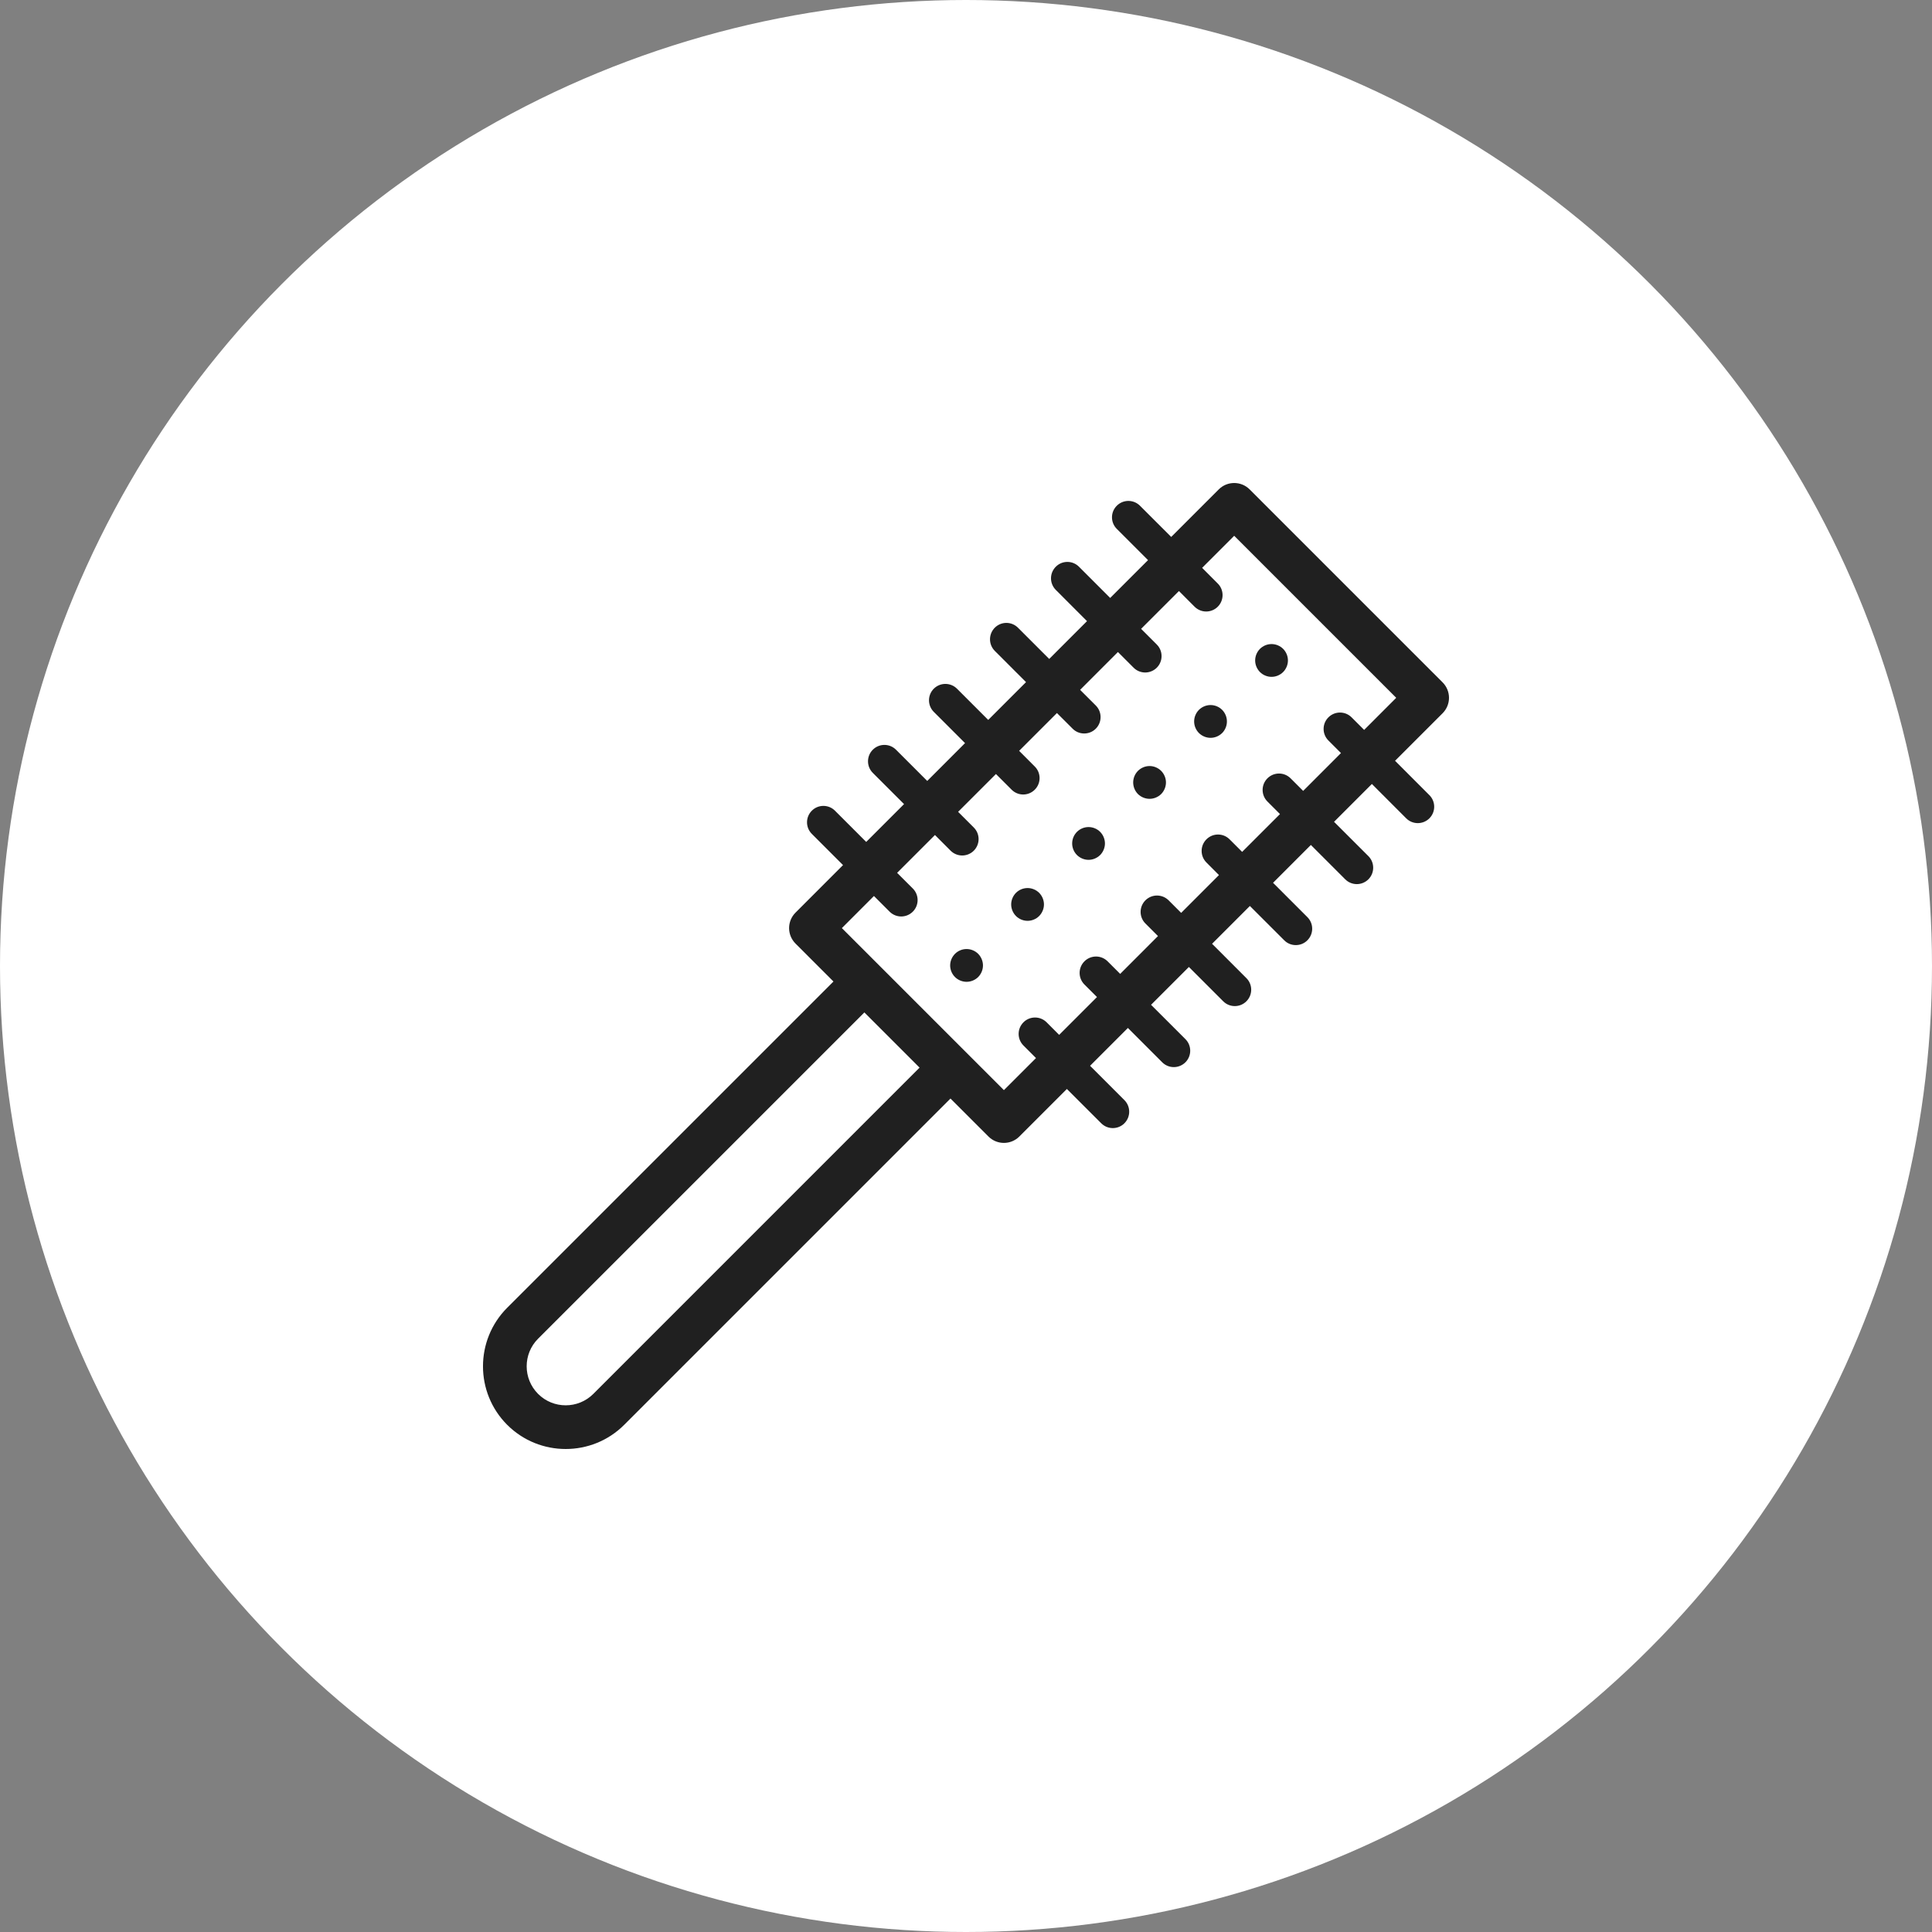 <?xml version="1.0" encoding="UTF-8"?> <svg xmlns="http://www.w3.org/2000/svg" width="60" height="60" viewBox="0 0 60 60" fill="none"><rect x="0" y="0" width="60" height="60" fill="#808080" stroke="none"/> <circle cx="30" cy="30" r="30" fill="white"></circle> <g clip-path="url(#clip0)"> <path d="M45 21.671C45 21.491 44.928 21.318 44.801 21.191L38.809 15.199C38.544 14.934 38.114 14.934 37.849 15.199L36.373 16.675L35.403 15.706C35.204 15.507 34.882 15.507 34.683 15.706C34.484 15.904 34.484 16.227 34.683 16.425L35.653 17.395L34.478 18.57L33.508 17.6C33.31 17.401 32.987 17.401 32.789 17.6C32.59 17.799 32.59 18.121 32.789 18.32L33.758 19.29L32.584 20.464L31.614 19.494C31.415 19.295 31.093 19.295 30.894 19.494C30.696 19.693 30.696 20.015 30.894 20.214L31.864 21.184L30.69 22.358L29.72 21.388C29.521 21.19 29.199 21.19 29 21.388C28.801 21.587 28.801 21.91 29 22.108L29.97 23.078L28.796 24.253L27.826 23.283C27.627 23.084 27.305 23.084 27.106 23.283C26.907 23.481 26.907 23.804 27.106 24.003L28.076 24.972L26.901 26.147L25.931 25.177C25.733 24.978 25.41 24.978 25.212 25.177C25.013 25.376 25.013 25.698 25.212 25.897L26.181 26.866L24.705 28.343C24.578 28.47 24.506 28.643 24.506 28.823C24.506 29.003 24.578 29.175 24.705 29.303L25.884 30.482L15.751 40.614C14.749 41.617 14.749 43.247 15.751 44.249C16.252 44.75 16.91 45 17.568 45C18.226 45 18.884 44.75 19.385 44.249L29.518 34.116L30.697 35.295C30.83 35.428 31.003 35.494 31.177 35.494C31.351 35.494 31.524 35.428 31.657 35.295L33.133 33.819L34.2 34.885C34.299 34.984 34.429 35.034 34.56 35.034C34.69 35.034 34.82 34.984 34.919 34.885C35.118 34.686 35.118 34.364 34.919 34.165L33.853 33.099L35.028 31.924L36.094 32.991C36.193 33.09 36.324 33.14 36.454 33.14C36.584 33.14 36.714 33.09 36.814 32.991C37.013 32.792 37.013 32.47 36.814 32.271L35.747 31.205L36.922 30.03L37.988 31.096C38.088 31.196 38.218 31.245 38.348 31.245C38.478 31.245 38.609 31.196 38.708 31.096C38.907 30.898 38.907 30.575 38.708 30.377L37.642 29.31L38.816 28.136L39.883 29.202C39.982 29.302 40.112 29.351 40.242 29.351C40.373 29.351 40.503 29.302 40.602 29.202C40.801 29.003 40.801 28.681 40.602 28.482L39.536 27.416L40.71 26.241L41.777 27.308C41.876 27.407 42.007 27.457 42.137 27.457C42.267 27.457 42.397 27.407 42.497 27.308C42.695 27.109 42.695 26.787 42.497 26.588L41.43 25.522L42.605 24.347L43.671 25.414C43.77 25.513 43.901 25.563 44.031 25.563C44.161 25.563 44.292 25.513 44.391 25.414C44.59 25.215 44.59 24.892 44.391 24.694L43.325 23.627L44.801 22.151C44.928 22.024 45 21.851 45 21.671V21.671ZM18.426 43.289C17.953 43.761 17.184 43.762 16.711 43.289C16.238 42.816 16.238 42.047 16.711 41.574L26.844 31.442L28.558 33.156L18.426 43.289V43.289ZM42.365 22.668L41.975 22.278C41.776 22.079 41.454 22.079 41.255 22.278C41.056 22.476 41.056 22.799 41.255 22.997L41.645 23.387L40.471 24.562L40.081 24.172C39.882 23.973 39.56 23.973 39.361 24.172C39.162 24.371 39.162 24.693 39.361 24.892L39.751 25.282L38.576 26.456L38.186 26.066C37.988 25.867 37.665 25.867 37.467 26.066C37.268 26.265 37.268 26.587 37.467 26.786L37.856 27.176L36.682 28.35L36.292 27.96C36.093 27.762 35.771 27.762 35.572 27.96C35.373 28.159 35.373 28.482 35.572 28.68L35.962 29.07L34.788 30.245L34.398 29.855C34.199 29.656 33.877 29.656 33.678 29.855C33.479 30.053 33.479 30.376 33.678 30.575L34.068 30.964L32.893 32.139L32.504 31.749C32.305 31.55 31.982 31.55 31.784 31.749C31.585 31.948 31.585 32.27 31.784 32.469L32.174 32.859L31.177 33.855L26.145 28.823L27.141 27.826L27.628 28.313C27.727 28.412 27.858 28.462 27.988 28.462C28.118 28.462 28.248 28.412 28.348 28.313C28.547 28.114 28.547 27.792 28.348 27.593L27.861 27.107L29.036 25.932L29.522 26.419C29.622 26.518 29.752 26.568 29.882 26.568C30.012 26.568 30.143 26.518 30.242 26.419C30.441 26.22 30.441 25.898 30.242 25.699L29.755 25.212L30.93 24.038L31.416 24.524C31.516 24.624 31.646 24.674 31.776 24.674C31.907 24.674 32.037 24.624 32.136 24.524C32.335 24.326 32.335 24.003 32.136 23.805L31.65 23.318L32.824 22.144L33.311 22.63C33.41 22.73 33.54 22.779 33.671 22.779C33.801 22.779 33.931 22.73 34.031 22.63C34.229 22.431 34.229 22.109 34.031 21.91L33.544 21.424L34.718 20.249L35.205 20.736C35.304 20.835 35.435 20.885 35.565 20.885C35.695 20.885 35.825 20.835 35.925 20.736C36.123 20.537 36.123 20.215 35.925 20.016L35.438 19.529L36.613 18.355L37.099 18.842C37.199 18.941 37.329 18.991 37.459 18.991C37.589 18.991 37.72 18.941 37.819 18.842C38.018 18.643 38.018 18.32 37.819 18.122L37.333 17.635L38.329 16.639L43.361 21.671L42.365 22.668V22.668Z" fill="#202020"></path> <path d="M39.489 21.02C39.623 21.02 39.754 20.966 39.849 20.871C39.943 20.776 39.998 20.645 39.998 20.511C39.998 20.377 39.943 20.245 39.849 20.151C39.754 20.056 39.623 20.002 39.489 20.002C39.355 20.002 39.224 20.056 39.129 20.151C39.035 20.245 38.98 20.377 38.98 20.511C38.98 20.645 39.035 20.776 39.129 20.871C39.224 20.966 39.355 21.02 39.489 21.02Z" fill="#202020"></path> <path d="M37.595 21.896C37.461 21.896 37.33 21.95 37.234 22.045C37.14 22.14 37.085 22.271 37.085 22.405C37.085 22.54 37.14 22.671 37.234 22.765C37.33 22.86 37.461 22.914 37.595 22.914C37.729 22.914 37.86 22.86 37.955 22.765C38.049 22.671 38.103 22.54 38.103 22.405C38.103 22.271 38.049 22.14 37.955 22.045C37.86 21.95 37.729 21.896 37.595 21.896Z" fill="#202020"></path> <path d="M35.701 23.79C35.566 23.79 35.436 23.845 35.34 23.94C35.246 24.035 35.192 24.166 35.192 24.299C35.192 24.434 35.246 24.565 35.34 24.66C35.436 24.754 35.566 24.808 35.701 24.808C35.835 24.808 35.966 24.754 36.061 24.66C36.155 24.565 36.21 24.434 36.21 24.299C36.21 24.166 36.155 24.035 36.061 23.94C35.966 23.845 35.835 23.79 35.701 23.79Z" fill="#202020"></path> <path d="M33.806 25.685C33.672 25.685 33.541 25.739 33.446 25.834C33.351 25.929 33.297 26.06 33.297 26.194C33.297 26.328 33.351 26.459 33.446 26.554C33.541 26.648 33.672 26.703 33.806 26.703C33.94 26.703 34.071 26.648 34.166 26.554C34.26 26.459 34.315 26.328 34.315 26.194C34.315 26.06 34.26 25.929 34.166 25.834C34.071 25.739 33.94 25.685 33.806 25.685Z" fill="#202020"></path> <path d="M31.912 27.579C31.778 27.579 31.647 27.633 31.552 27.728C31.458 27.823 31.403 27.954 31.403 28.088C31.403 28.222 31.458 28.353 31.552 28.448C31.647 28.543 31.778 28.597 31.912 28.597C32.046 28.597 32.177 28.543 32.272 28.448C32.366 28.353 32.421 28.222 32.421 28.088C32.421 27.954 32.366 27.823 32.272 27.728C32.177 27.633 32.046 27.579 31.912 27.579V27.579Z" fill="#202020"></path> <path d="M30.017 29.473C29.884 29.473 29.753 29.527 29.658 29.622C29.563 29.718 29.508 29.849 29.508 29.982C29.508 30.117 29.563 30.248 29.658 30.343C29.753 30.437 29.884 30.491 30.017 30.491C30.152 30.491 30.283 30.437 30.378 30.343C30.472 30.248 30.527 30.117 30.527 29.982C30.527 29.849 30.472 29.718 30.378 29.622C30.283 29.527 30.152 29.473 30.017 29.473Z" fill="#202020"></path> </g> <defs> <clipPath id="clip0"> <rect width="30" height="30" fill="white" transform="translate(15 15)"></rect> </clipPath> </defs> </svg> 
